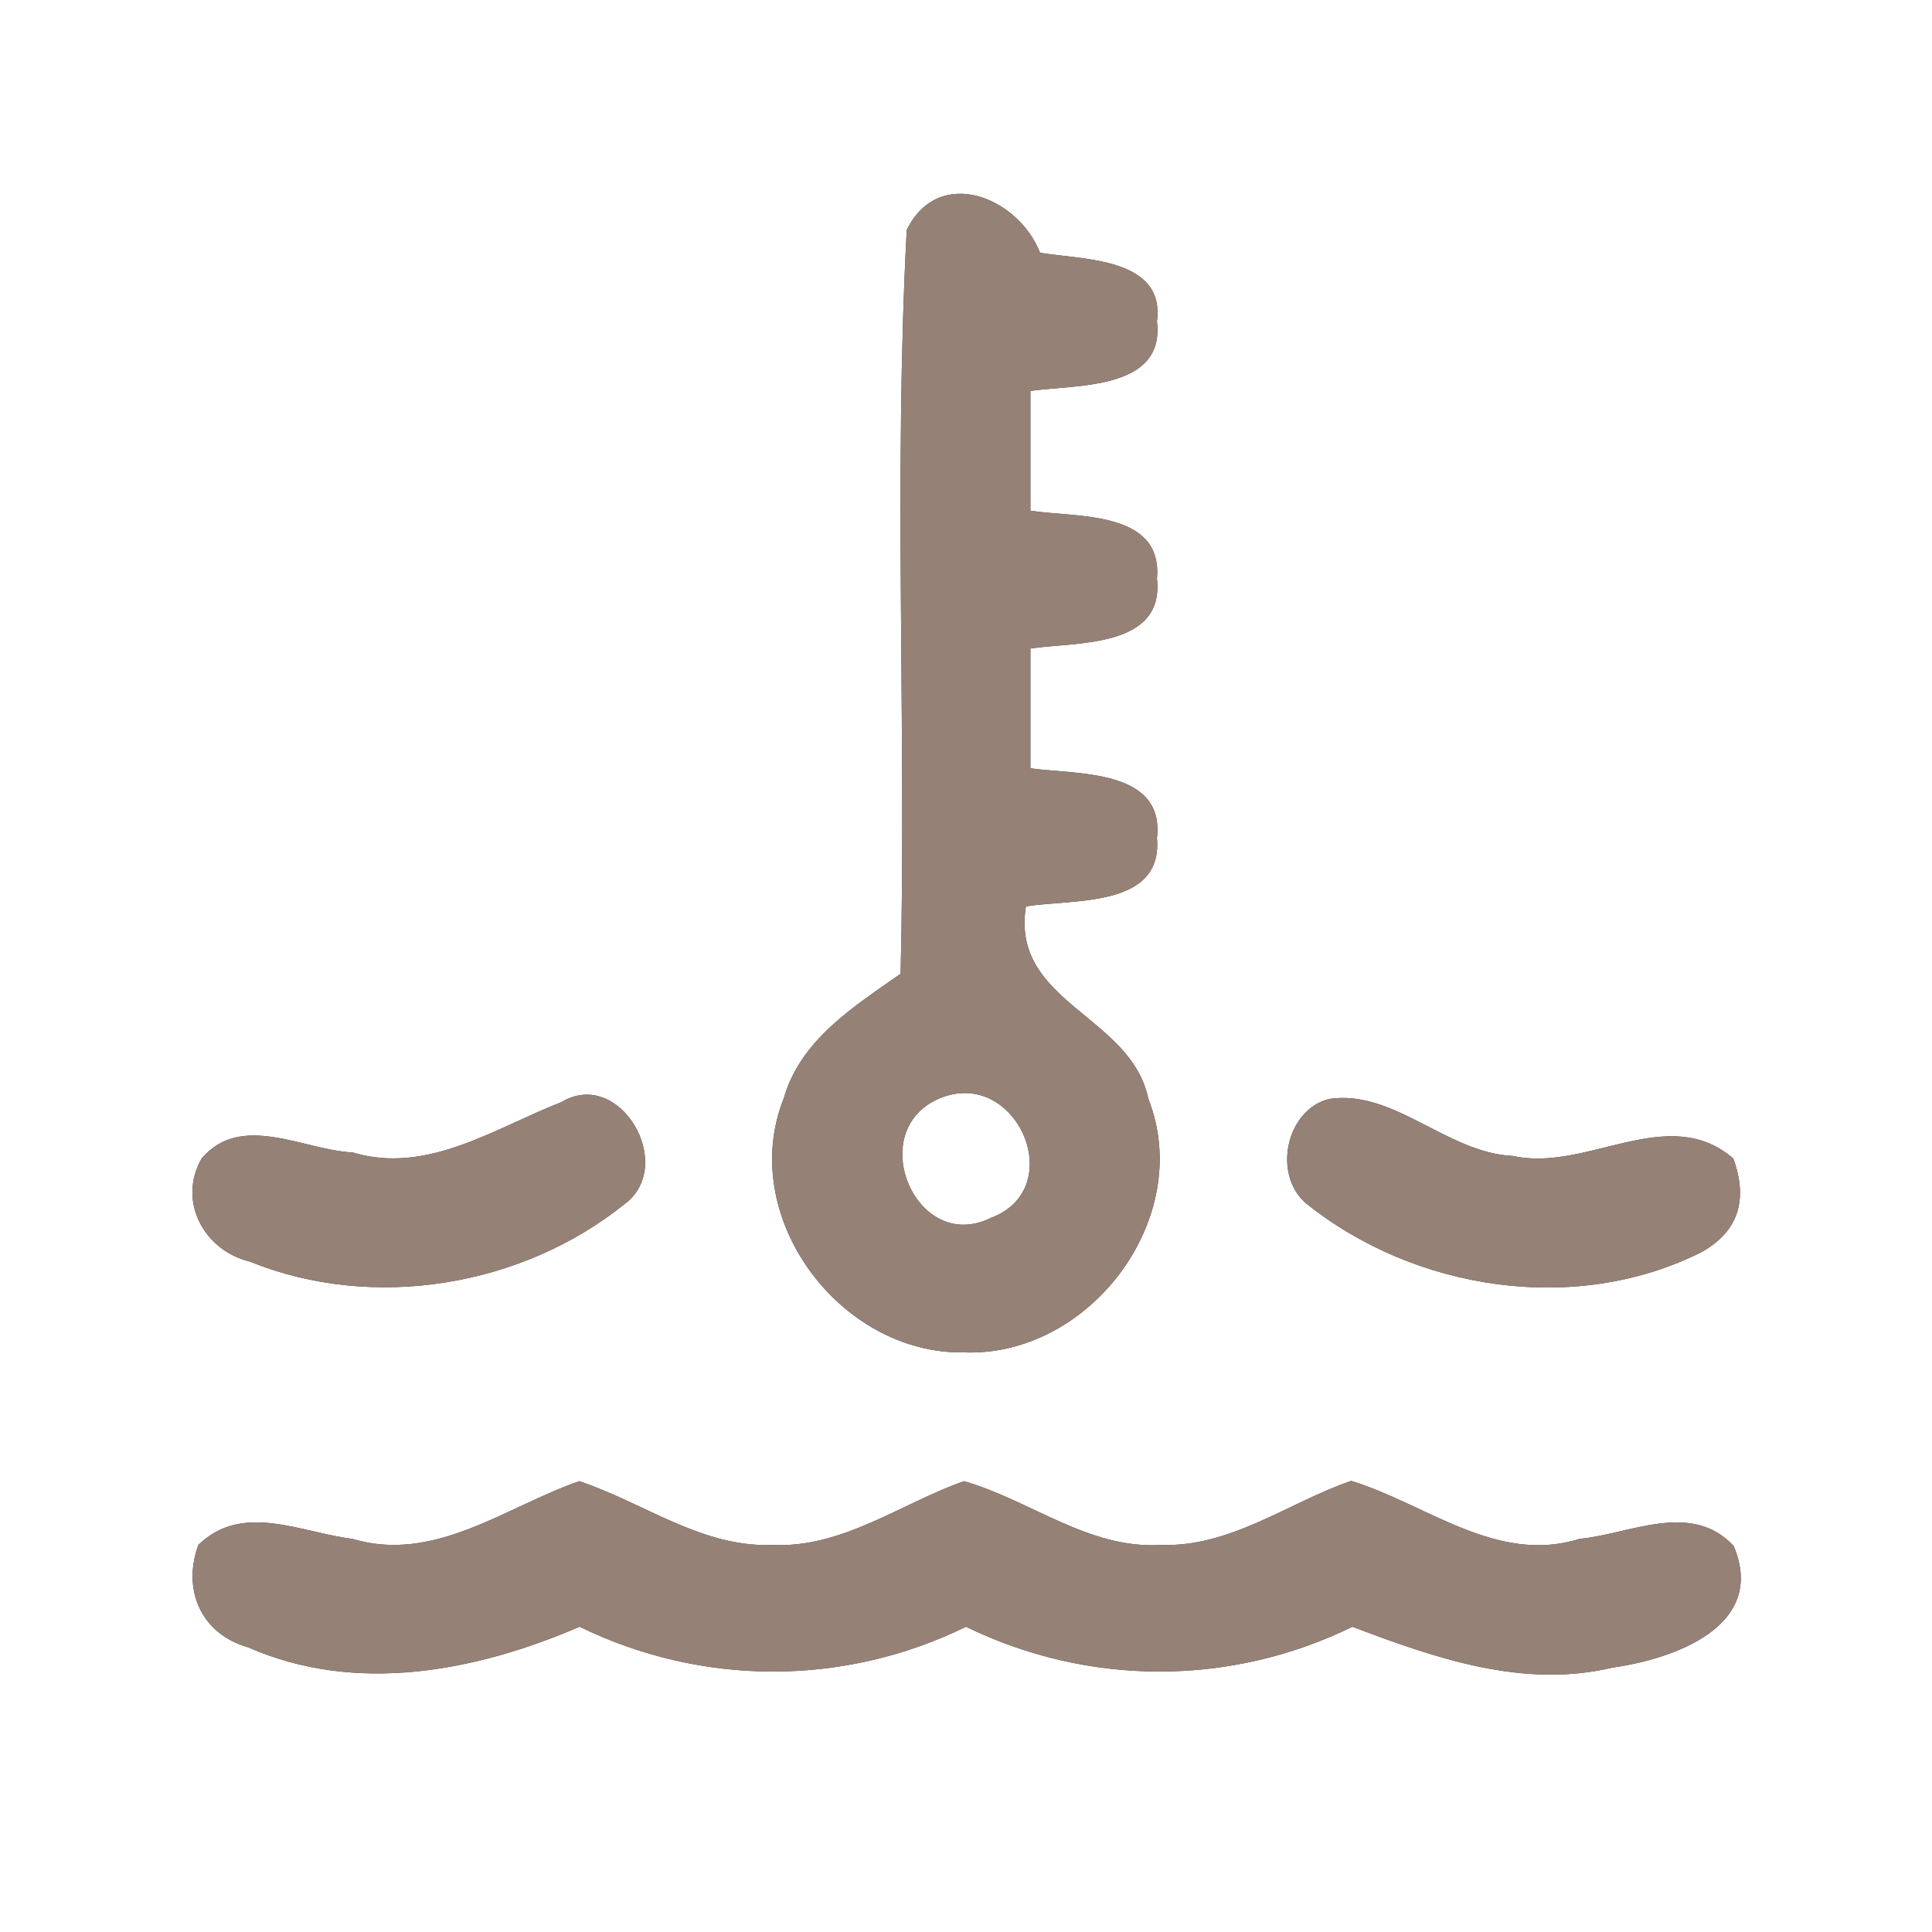 <?xml version="1.0" encoding="UTF-8" ?>
<!DOCTYPE svg PUBLIC "-//W3C//DTD SVG 1.1//EN" "http://www.w3.org/Graphics/SVG/1.1/DTD/svg11.dtd">
<svg width="60pt" height="60pt" viewBox="0 0 60 60" version="1.1" xmlns="http://www.w3.org/2000/svg">
<rect x="0" y="0" width="60" height="60" fill="#333333" stroke="none"/>
<g id="#ffffffff">
<path fill="#ffffff" opacity="1.00" d=" M 0.00 0.00 L 60.00 0.00 L 60.00 60.00 L 0.00 60.00 L 0.00 0.00 M 28.16 7.14 C 27.75 14.82 28.15 22.54 27.97 30.24 C 26.52 31.26 24.86 32.29 24.34 34.11 C 22.88 37.77 26.07 42.07 29.95 42.00 C 33.86 42.14 37.12 37.80 35.66 34.12 C 35.13 31.53 31.38 31.14 31.86 28.15 C 33.27 27.91 36.12 28.22 35.93 26.03 C 36.18 23.86 33.41 24.06 32.00 23.86 C 32.00 22.62 32.00 21.38 32.00 20.14 C 33.41 19.93 36.17 20.14 35.93 17.97 C 36.12 15.83 33.40 16.08 32.00 15.86 C 32.00 14.62 32.00 13.38 32.00 12.14 C 33.40 11.94 36.19 12.13 35.93 9.98 C 36.19 7.99 33.62 8.07 32.30 7.85 C 31.63 6.13 29.16 5.11 28.16 7.14 M 17.43 34.23 C 15.37 35.03 13.27 36.49 10.95 35.79 C 9.43 35.72 7.49 34.53 6.26 35.98 C 5.50 37.32 6.35 38.84 7.76 39.18 C 11.59 40.73 16.21 39.96 19.40 37.39 C 21.02 36.19 19.25 33.13 17.43 34.23 M 41.27 34.13 C 39.93 34.48 39.52 36.48 40.56 37.37 C 43.93 40.08 48.95 40.86 52.87 38.87 C 53.97 38.24 54.30 37.28 53.83 35.98 C 51.80 34.23 49.28 36.41 46.99 35.90 C 44.94 35.81 43.29 33.82 41.27 34.13 M 10.94 47.79 C 9.35 47.60 7.53 46.64 6.16 47.98 C 5.65 49.38 6.25 50.75 7.71 51.16 C 11.05 52.63 14.77 51.91 18.00 50.52 C 21.80 52.37 26.20 52.38 30.00 50.52 C 33.80 52.37 38.20 52.38 42.00 50.52 C 44.56 51.49 47.30 52.45 50.07 51.79 C 51.98 51.52 54.89 50.51 53.84 48.01 C 52.52 46.60 50.63 47.64 49.06 47.79 C 46.48 48.60 44.29 46.70 41.96 45.99 C 40.00 46.67 38.21 48.06 36.04 47.98 C 33.80 48.11 32.00 46.59 29.94 46.00 C 27.97 46.69 26.16 48.09 23.97 47.98 C 21.79 48.06 19.98 46.66 17.99 46.00 C 15.71 46.79 13.49 48.56 10.94 47.79 Z" />
<path fill="#ffffff" opacity="1.00" d=" M 29.18 34.11 C 31.56 33.12 33.22 36.90 30.78 37.82 C 28.45 38.98 26.81 35.11 29.18 34.11 Z" />
</g>
<g id="#000000ff">
<path fill="#968176" opacity="1.00" d=" M 28.16 7.14 C 29.16 5.11 31.63 6.13 32.30 7.85 C 33.62 8.07 36.19 7.99 35.93 9.98 C 36.19 12.13 33.40 11.94 32.00 12.14 C 32.00 13.38 32.00 14.62 32.00 15.86 C 33.40 16.08 36.12 15.83 35.93 17.97 C 36.17 20.14 33.41 19.93 32.00 20.14 C 32.00 21.38 32.00 22.62 32.00 23.86 C 33.41 24.06 36.18 23.86 35.93 26.03 C 36.12 28.22 33.27 27.91 31.86 28.15 C 31.38 31.14 35.13 31.53 35.66 34.12 C 37.12 37.80 33.86 42.14 29.95 42.00 C 26.07 42.07 22.88 37.77 24.34 34.11 C 24.86 32.29 26.52 31.26 27.97 30.24 C 28.15 22.54 27.75 14.82 28.16 7.14 M 29.18 34.11 C 26.81 35.11 28.45 38.98 30.78 37.82 C 33.22 36.90 31.56 33.12 29.18 34.11 Z" />
<path fill="#968176" opacity="1.00" d=" M 17.43 34.23 C 19.25 33.13 21.02 36.19 19.40 37.39 C 16.21 39.96 11.59 40.73 7.76 39.18 C 6.35 38.84 5.50 37.32 6.26 35.98 C 7.49 34.53 9.43 35.72 10.95 35.79 C 13.27 36.49 15.37 35.03 17.43 34.23 Z" />
<path fill="#968176" opacity="1.00" d=" M 41.27 34.13 C 43.29 33.82 44.94 35.81 46.99 35.90 C 49.28 36.41 51.80 34.23 53.83 35.98 C 54.30 37.28 53.97 38.24 52.87 38.87 C 48.95 40.86 43.93 40.08 40.56 37.37 C 39.52 36.48 39.93 34.48 41.27 34.13 Z" />
<path fill="#968176" opacity="1.00" d=" M 10.94 47.79 C 13.49 48.56 15.71 46.79 17.99 46.00 C 19.98 46.66 21.79 48.06 23.97 47.98 C 26.16 48.09 27.97 46.69 29.94 46.00 C 32.00 46.59 33.80 48.11 36.04 47.98 C 38.21 48.06 40.00 46.67 41.96 45.99 C 44.29 46.70 46.48 48.60 49.06 47.79 C 50.63 47.64 52.52 46.60 53.84 48.01 C 54.89 50.51 51.98 51.52 50.07 51.79 C 47.30 52.45 44.56 51.49 42.00 50.52 C 38.20 52.38 33.80 52.37 30.00 50.52 C 26.20 52.38 21.80 52.37 18.00 50.52 C 14.77 51.91 11.05 52.63 7.71 51.16 C 6.25 50.75 5.65 49.38 6.16 47.98 C 7.53 46.64 9.35 47.60 10.94 47.79 Z" />
</g>
</svg>
